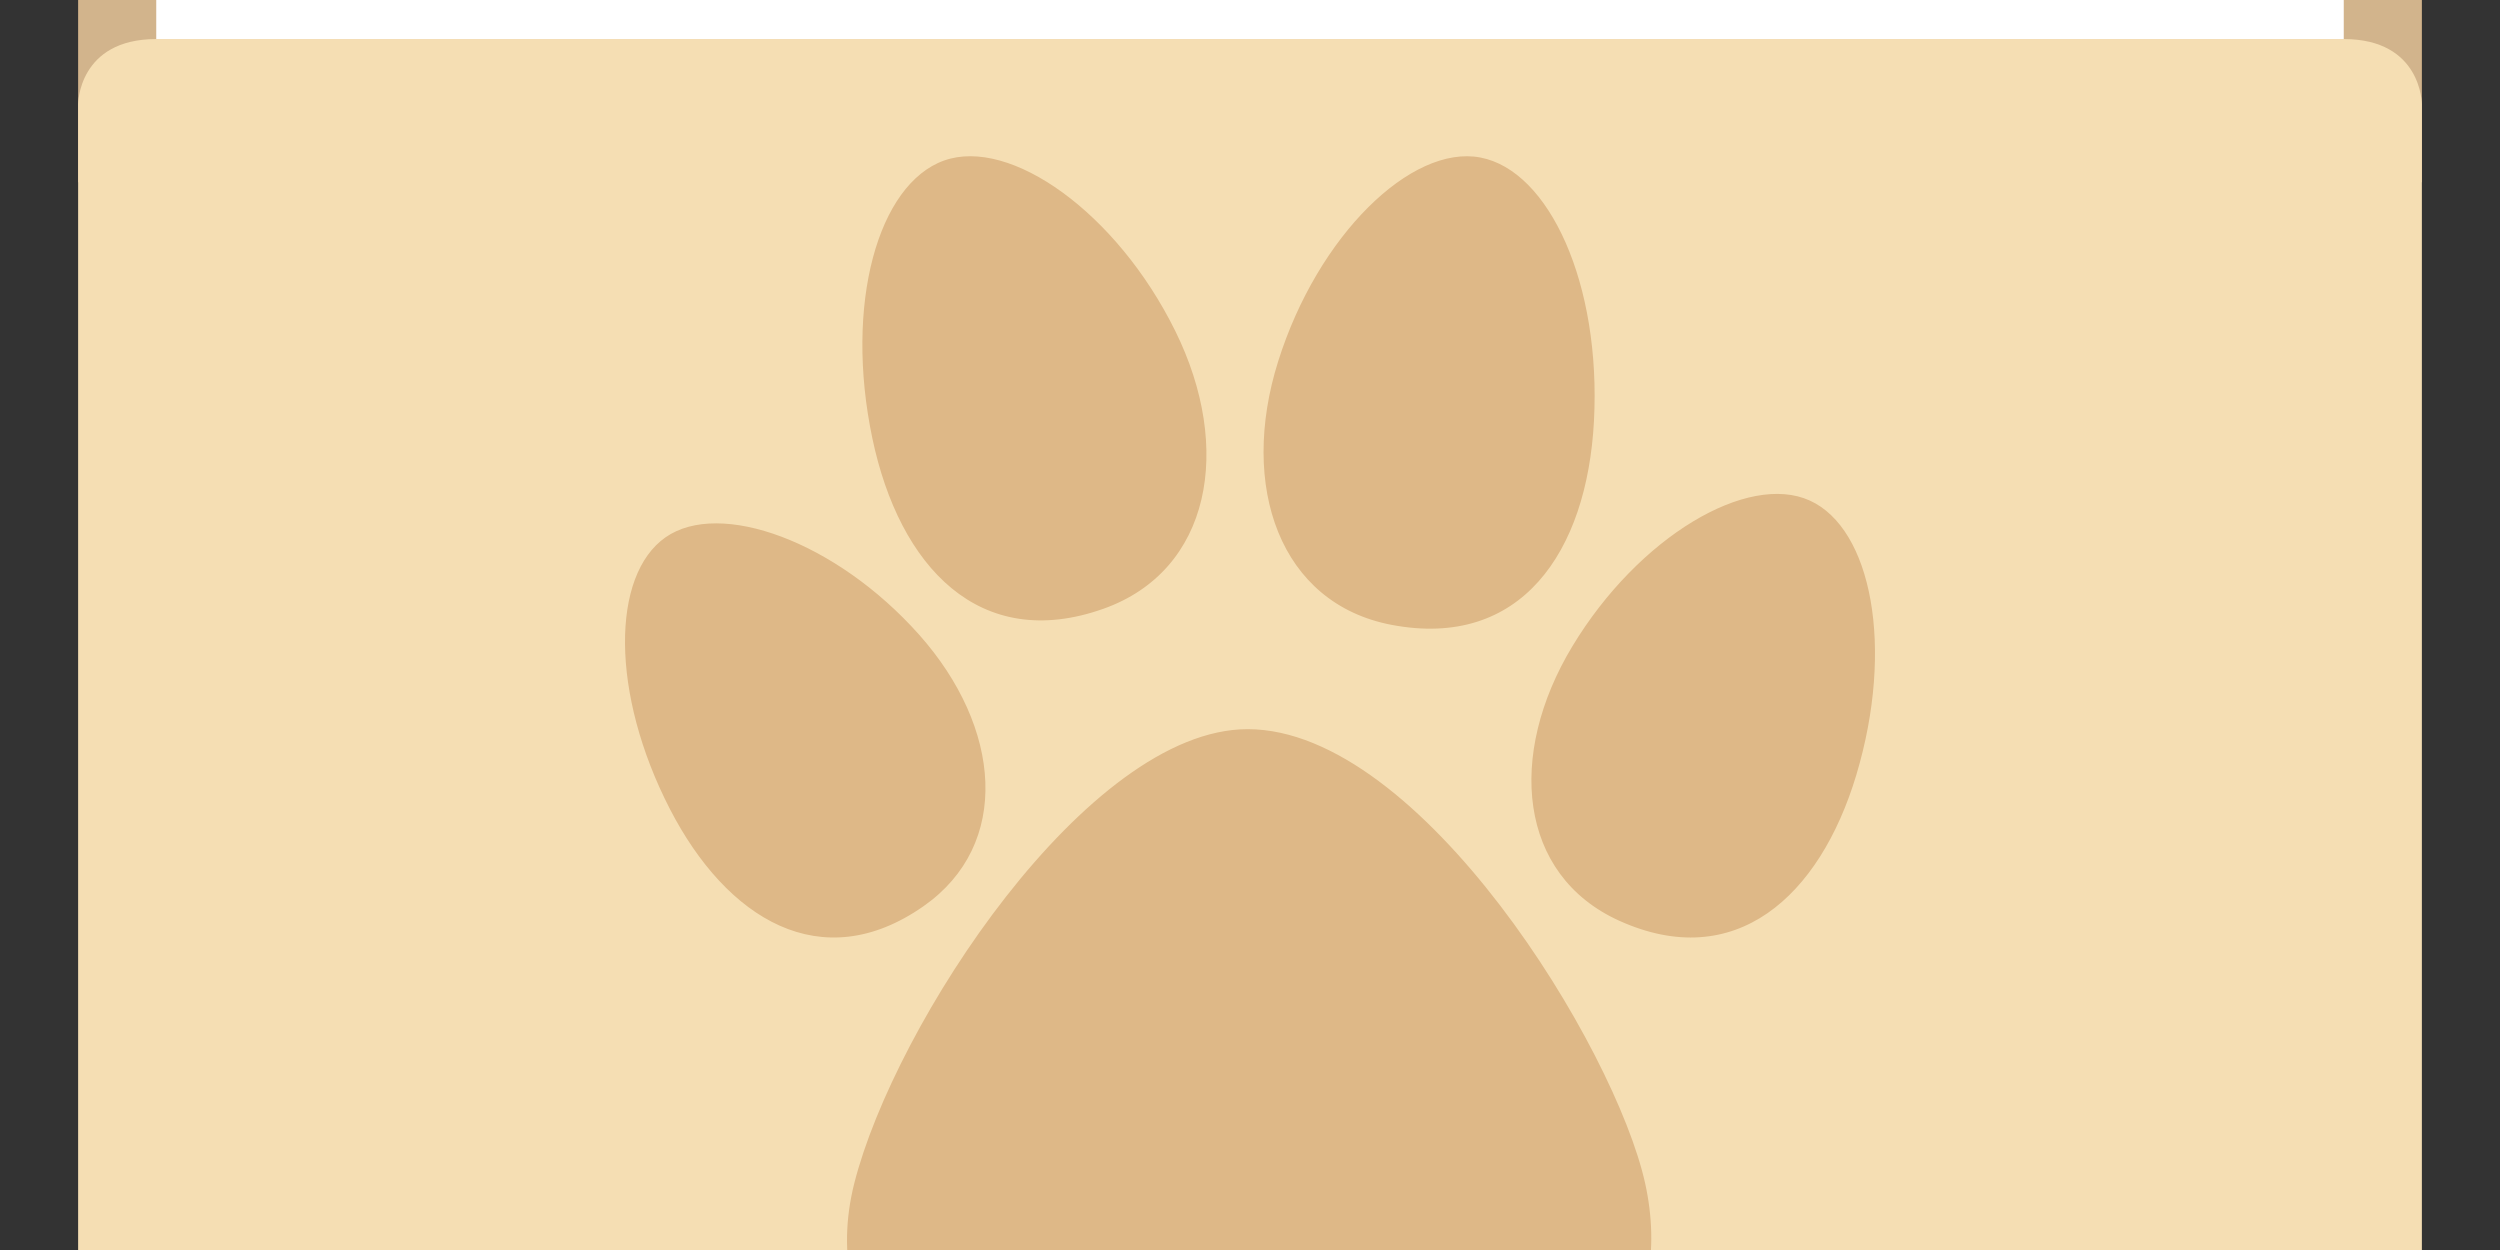 <svg 
	id="pets-full-icon" 
	xmlns:svg="http://www.w3.org/2000/svg" 
	xmlns="http://www.w3.org/2000/svg" 
	viewBox="0 16 48 24">
	
	<rect x="0" y="16" width="48" height="24" fill="#333333" stroke="none"/>
	
	<style>
		.folder-top {
			fill: tan;
		}
		.folder-body {
			fill: wheat;
		}
		.folder-contents {
			fill: white;
		}
		.folder-icon {
			fill: burlywood;
		}
	</style>

	<g class="folder-top" transform="translate(0 1.5)">
		<path d="M 43.5,11.5 H 21 L 16.5,7 h -12 c -3,0 -3,0 -3,3 v 8 h 45 v -3.5 c 0,0 0,-3 -3,-3 z" />
	</g>

	<g class="folder-body">
		<path id="folder-cover" d="M 3,16.75 C 1.5,16.75 1.5,18 1.5,18 v 25.75 c 0,2.25 0,2 3,2 h 39 c 3,0 3,0.25 3,-2 V 18 c 0,0 0,-1.25 -1.5,-1.25 z" />
	</g>
	
	<rect class="folder-contents" x="3" y="14.5" width="42" height="2.25" />

	<g class="folder-icon" transform="translate(12 19)">
		<path d="M11.954 11c3.33 0 7.057 6.123 7.632 8.716.575 2.594-.996 4.729-3.484 4.112-1.092-.271-3.252-1.307-4.102-1.291-.925.016-2.379.836-3.587 1.252-2.657.916-4.717-1.283-4.01-4.073.774-3.051 4.48-8.716 7.551-8.716zm10.793-4.39c1.188.539 1.629 2.82.894 5.27-.704 2.341-2.33 3.806-4.556 2.796-1.931-.877-2.158-3.178-.894-5.27 1.274-2.107 3.367-3.336 4.556-2.796zm-21.968.706c-1.044.729-1.06 2.996.082 5.215 1.092 2.12 2.913 3.236 4.868 1.87 1.696-1.185 1.504-3.433-.082-5.215-1.596-1.793-3.824-2.599-4.868-1.87zm15.643-7.292c1.323.251 2.321 2.428 2.182 5.062-.134 2.517-1.405 4.382-3.882 3.912-2.149-.407-2.938-2.657-2.181-5.061.761-2.421 2.559-4.164 3.881-3.913zm-10.295.058c-1.268.451-1.92 2.756-1.377 5.337.519 2.467 2.062 4.114 4.437 3.269 2.06-.732 2.494-3.077 1.377-5.336-1.125-2.276-3.169-3.721-4.437-3.27z" />
	</g>
</svg>